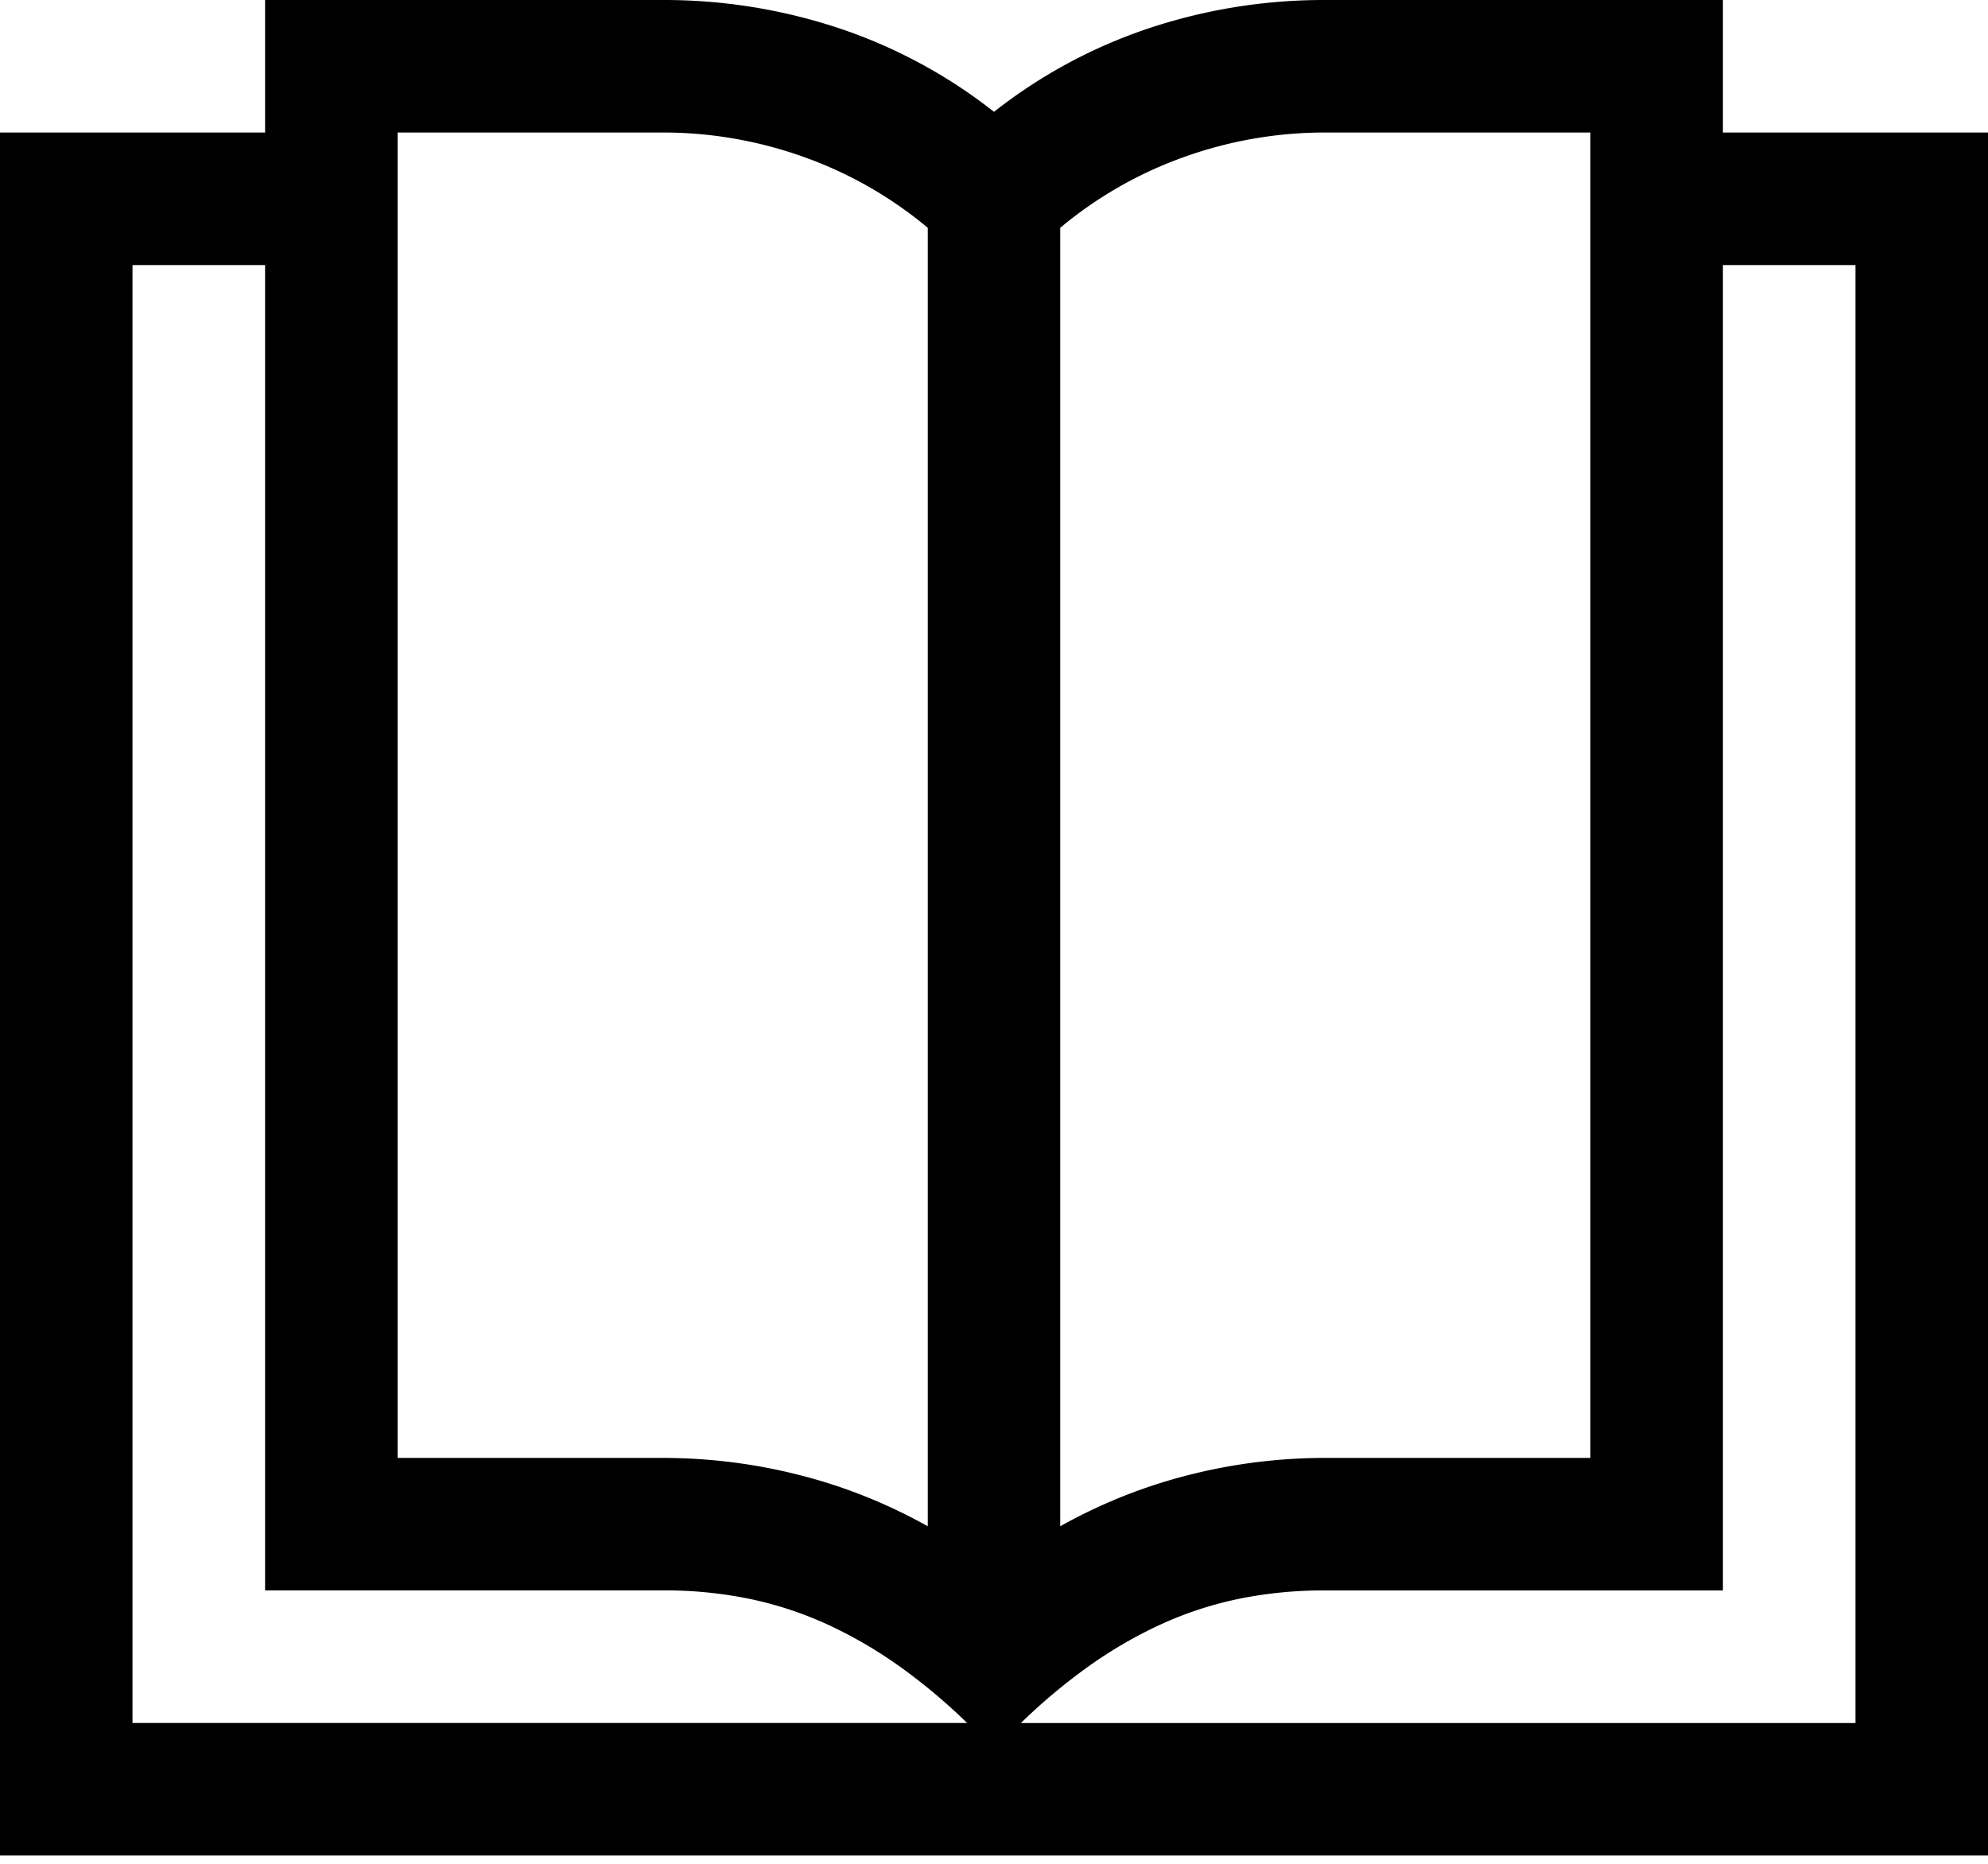 <svg xmlns="http://www.w3.org/2000/svg" viewBox="0 0 32 30"><path d="M32 2.133v27.734H0V2.133h4.267V0h6.4a8.924 8.924 0 0 1 2.825.45A8.258 8.258 0 0 1 16 1.8 8.258 8.258 0 0 1 18.508.45 8.924 8.924 0 0 1 21.333 0h6.4v2.133zm-10.667 0a6.709 6.709 0 0 0-2.267.392 6.513 6.513 0 0 0-2 1.142v20.9a8.5 8.5 0 0 1 2.067-.825 8.907 8.907 0 0 1 2.2-.275H25.6V2.133zM6.4 23.467h4.267a8.907 8.907 0 0 1 2.2.275 8.5 8.5 0 0 1 2.067.825v-20.9a6.513 6.513 0 0 0-2-1.142 6.709 6.709 0 0 0-2.267-.392H6.4zm-4.267 4.266h13.434a9.392 9.392 0 0 0-1.083-.908 7.192 7.192 0 0 0-1.142-.667 5.9 5.9 0 0 0-1.25-.417 6.771 6.771 0 0 0-1.425-.142h-6.4V4.267H2.133zM29.867 4.267h-2.134V25.6h-6.4a6.771 6.771 0 0 0-1.425.142 5.9 5.9 0 0 0-1.25.417 7.192 7.192 0 0 0-1.142.667 9.392 9.392 0 0 0-1.083.908h13.434z"/></svg>